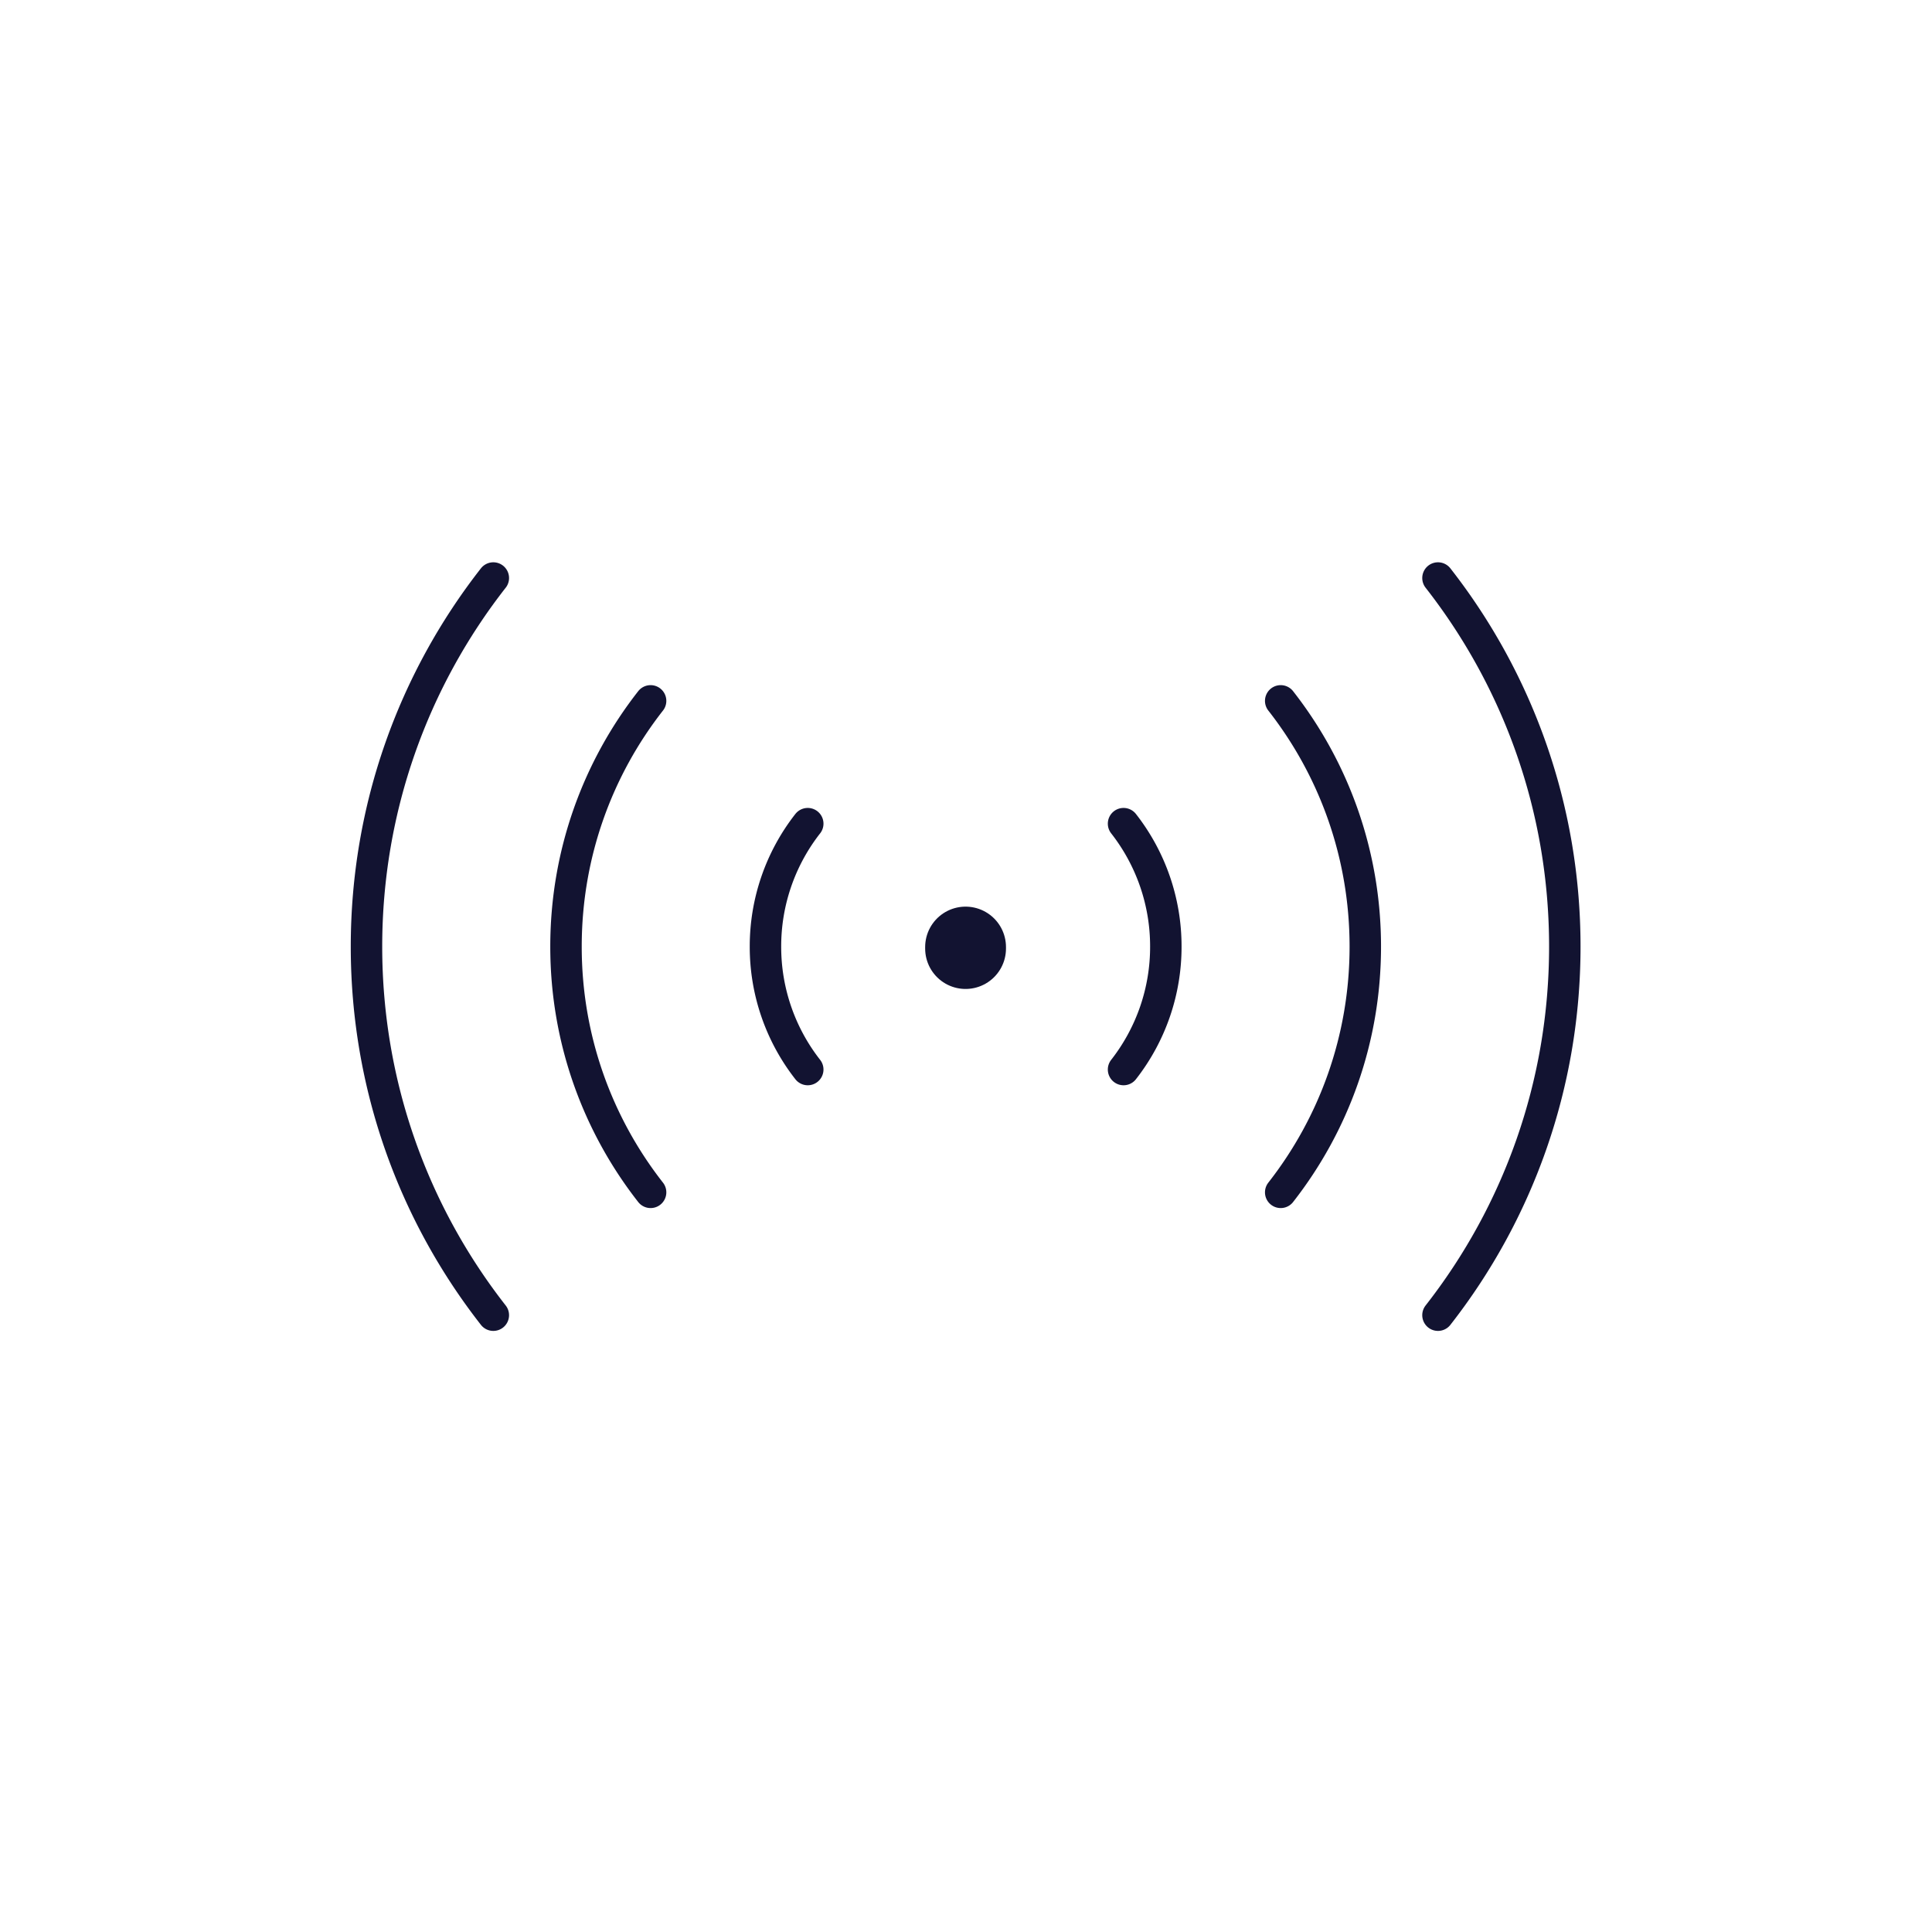 <svg xmlns="http://www.w3.org/2000/svg" width="430" height="430" style="width:100%;height:100%;transform:translate3d(0,0,0);content-visibility:visible" viewBox="0 0 430 430"><defs><clipPath id="a"><path d="M0 0h430v430H0z"/></clipPath><clipPath id="e"><path d="M0 0h430v430H0z"/></clipPath><clipPath id="b"><path d="M0 0h430v430H0z"/></clipPath><clipPath id="d"><path d="M0 0h430v430H0z"/></clipPath><clipPath id="c"><path d="M0 0h430v430H0z"/></clipPath></defs><g fill="none" clip-path="url(#a)"><g clip-path="url(#b)" style="display:none"><g clip-path="url(#c)" style="display:none"><path class="primary" style="display:none"/><path class="primary" style="display:none"/><path class="primary" style="display:none"/><path class="primary" style="display:none"/><path class="primary" style="display:none"/><path class="primary" style="display:none"/><path class="primary" style="display:none"/><path class="primary" style="display:none"/><path class="primary" style="display:none"/><path class="primary" style="display:none"/><path class="primary" style="display:none"/><path class="primary" style="display:none"/><path class="primary" style="display:none"/><path class="primary" style="display:none"/><path class="primary" style="display:none"/><path class="primary" style="display:none"/><path class="primary" style="display:none"/><path class="primary" style="display:none"/></g><g clip-path="url(#d)" style="display:none"><path class="primary" style="display:none"/><path class="primary" style="display:none"/><path class="primary" style="display:none"/><path class="primary" style="display:none"/><path class="primary" style="display:none"/><path class="primary" style="display:none"/><path class="primary" style="display:none"/><path class="primary" style="display:none"/><path class="primary" style="display:none"/><path class="primary" style="display:none"/><path class="primary" style="display:none"/><path class="primary" style="display:none"/><path class="primary" style="display:none"/><path class="primary" style="display:none"/><path class="primary" style="display:none"/><path class="primary" style="display:none"/><path class="primary" style="display:none"/><path class="primary" style="display:none"/></g><path class="primary" style="display:none"/></g><g clip-path="url(#e)" style="display:block"><path stroke="#121331" stroke-linecap="round" stroke-linejoin="round" stroke-width="17.99" d="M0-.166v.332" class="primary" style="display:block" transform="translate(214.904 210.948)"/><path stroke="#121331" stroke-linecap="round" stroke-linejoin="round" stroke-width="7" d="M179.778 183.321a44.273 44.273 0 0 0-9.41 27.361 44.273 44.273 0 0 0 9.41 27.361m-34.977-82.053c-11.798 15.075-18.828 34.059-18.828 54.692 0 20.633 7.03 39.617 18.828 54.692m-35.005-136.725c-17.688 22.612-28.228 51.094-28.228 82.033s10.54 59.421 28.228 82.033" class="primary" style="display:block"/><path class="primary" style="display:none"/><path class="primary" style="display:none"/><path class="primary" style="display:none"/><path class="primary" style="display:none"/><path class="primary" style="display:none"/><path class="primary" style="display:none"/><g style="display:none"><path class="primary"/><path class="primary"/><path class="primary"/></g><path stroke="#121331" stroke-linecap="round" stroke-linejoin="round" stroke-width="7" d="M250.066 183.321a44.273 44.273 0 0 1 9.41 27.361 44.273 44.273 0 0 1-9.41 27.361m34.977-82.053c11.798 15.075 18.828 34.059 18.828 54.692 0 20.633-7.03 39.617-18.828 54.692m35.005-136.725c17.688 22.612 28.228 51.094 28.228 82.033s-10.54 59.421-28.228 82.033" class="primary" style="display:block"/><path class="primary" style="display:none"/><path class="primary" style="display:none"/><path class="primary" style="display:none"/><path class="primary" style="display:none"/><path class="primary" style="display:none"/><path class="primary" style="display:none"/><g style="display:none"><path class="primary"/><path class="primary"/><path class="primary"/></g></g></g></svg>